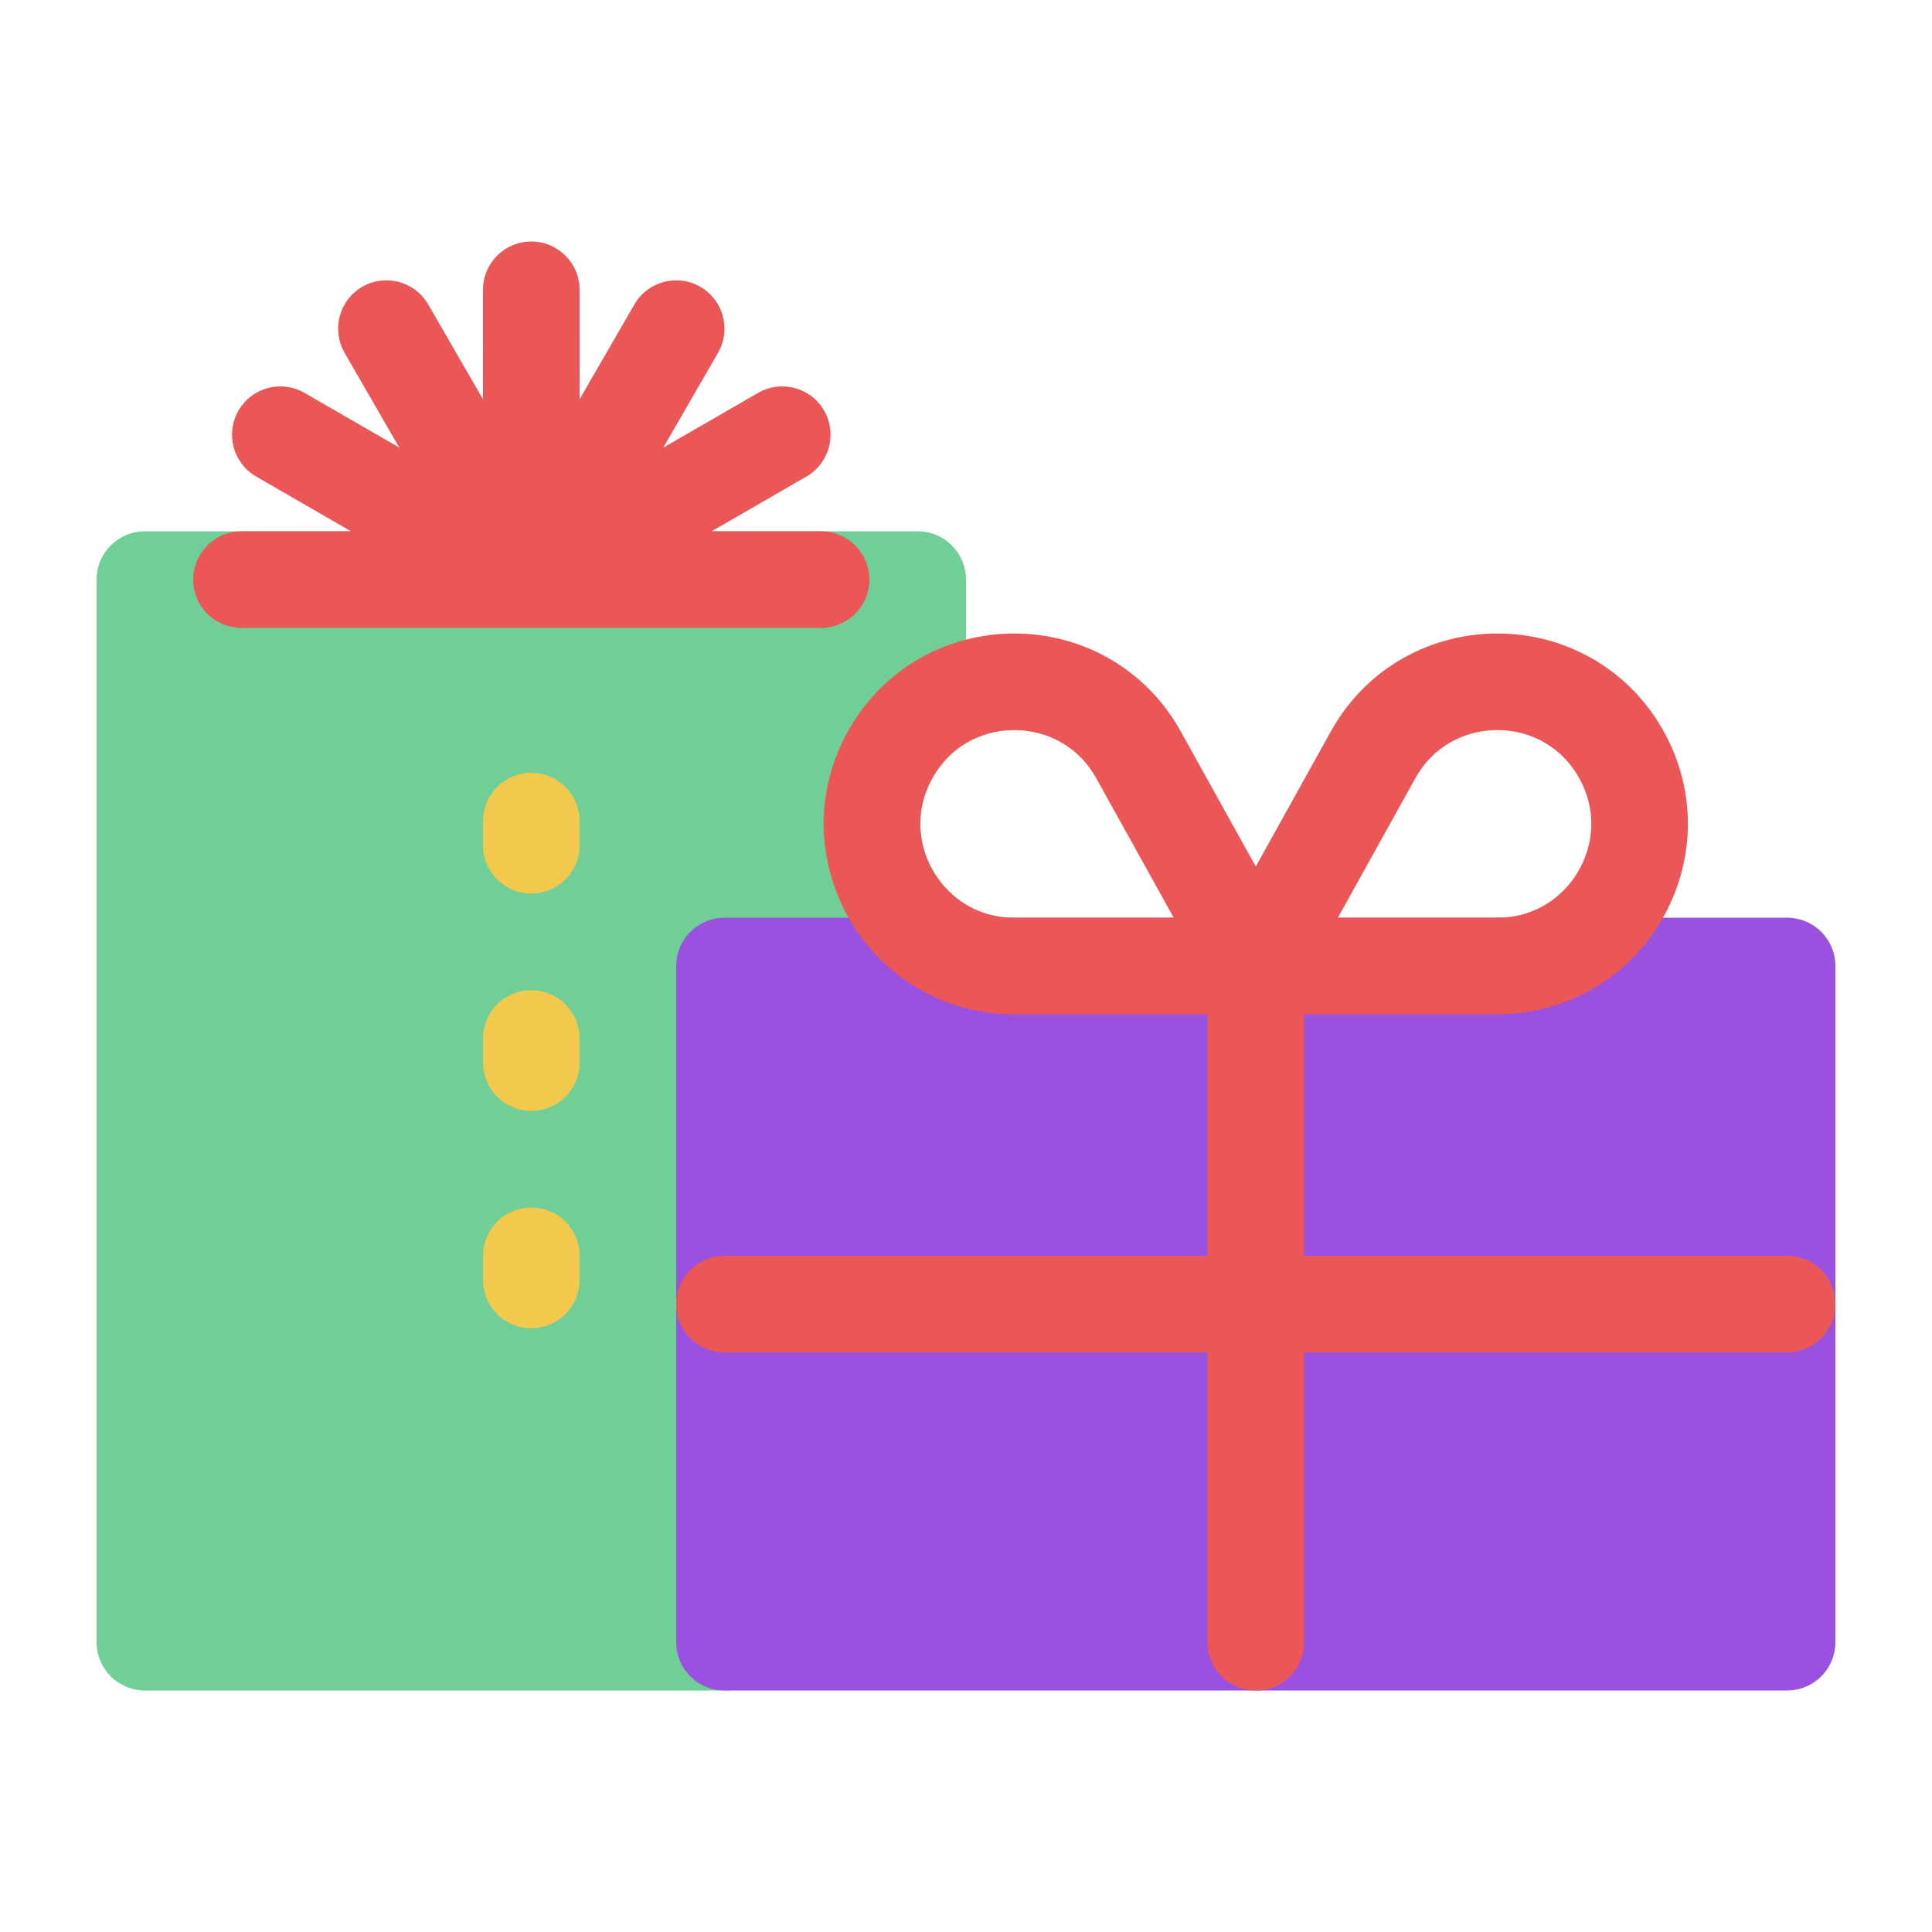 <svg viewBox="0 0 80 80" fill="none">
  <path fill-rule="evenodd" clip-rule="evenodd" d="M38 24H6V68H30V40H38V38.437C36.133 36.695 35.45 33.79 36.856 31.258C37.173 30.688 37.561 30.199 38 29.79V24Z" fill="#6FCF97" />
  <path d="M6 24V22C4.895 22 4 22.895 4 24H6ZM38 24H40C40 22.895 39.105 22 38 22V24ZM6 68H4C4 69.105 4.895 70 6 70V68ZM30 68V70C31.105 70 32 69.105 32 68H30ZM30 40V38C28.895 38 28 38.895 28 40H30ZM38 40V42C39.105 42 40 41.105 40 40H38ZM38 38.437H40C40 37.882 39.77 37.353 39.364 36.975L38 38.437ZM36.856 31.258L38.605 32.23V32.23L36.856 31.258ZM38 29.79L39.364 31.253C39.77 30.874 40 30.344 40 29.79H38ZM6 26H38V22H6V26ZM8 68V24H4V68H8ZM30 66H6V70H30V66ZM28 40V68H32V40H28ZM38 38H30V42H38V38ZM36 38.437V40H40V38.437H36ZM35.108 30.287C33.219 33.688 34.154 37.584 36.636 39.899L39.364 36.975C38.112 35.806 37.681 33.892 38.605 32.23L35.108 30.287ZM36.636 28.326C36.044 28.879 35.526 29.534 35.108 30.287L38.605 32.23C38.82 31.842 39.078 31.518 39.364 31.253L36.636 28.326ZM36 24V29.79H40V24H36Z" fill="#6FCF97" />
  <path d="M22 34V58" stroke="#F2C94C" stroke-width="4" stroke-linecap="round" stroke-linejoin="round" stroke-dasharray="1 8" />
  <path d="M22 12L24 11.999C24 10.895 23.104 10 22 10C20.896 10 20 10.895 20 11.999L22 12ZM22.003 23.988L20.003 23.989C20.003 24.894 20.611 25.686 21.485 25.92C22.36 26.154 23.282 25.773 23.735 24.989L22.003 23.988ZM21.997 23.988L20.265 24.989C20.718 25.773 21.64 26.154 22.515 25.92C23.389 25.686 23.997 24.894 23.997 23.989L21.997 23.988ZM16 13.608L17.732 12.607C17.179 11.651 15.956 11.323 15 11.876C14.044 12.428 13.716 13.651 14.268 14.607L16 13.608ZM21.991 23.991L20.992 25.724C21.776 26.176 22.766 26.046 23.406 25.406C24.046 24.766 24.176 23.776 23.724 22.992L21.991 23.991ZM11.608 18L12.607 16.268C11.651 15.716 10.428 16.044 9.876 17C9.323 17.956 9.651 19.179 10.607 19.732L11.608 18ZM21.988 23.997L21.989 25.997C22.894 25.997 23.686 25.389 23.92 24.515C24.154 23.64 23.773 22.718 22.989 22.265L21.988 23.997ZM10 24L9.999 22C8.895 22 8 22.896 8 24C8 25.105 8.896 26 10 26L10 24ZM34 24V26C35.105 26 36 25.105 36 24C36 22.896 35.105 22 34.001 22L34 24ZM22.012 23.997L21.011 22.265C20.227 22.718 19.846 23.64 20.08 24.515C20.314 25.389 21.106 25.997 22.011 25.997L22.012 23.997ZM32.392 18L33.393 19.732C34.349 19.179 34.676 17.956 34.124 17C33.572 16.044 32.349 15.716 31.393 16.268L32.392 18ZM22.009 23.991L20.276 22.992C19.824 23.776 19.954 24.766 20.594 25.406C21.234 26.046 22.224 26.176 23.008 25.724L22.009 23.991ZM28 13.608L29.732 14.607C30.284 13.651 29.956 12.428 29 11.876C28.044 11.323 26.821 11.651 26.268 12.607L28 13.608ZM20 12.001L20.003 23.989L24.003 23.988L24 11.999L20 12.001ZM23.997 23.989L24 12.001L20 11.999L19.997 23.988L23.997 23.989ZM14.268 14.608L20.265 24.989L23.729 22.988L17.732 12.607L14.268 14.608ZM23.724 22.992L17.732 12.608L14.268 14.607L20.259 24.991L23.724 22.992ZM10.608 19.732L20.992 25.724L22.991 22.259L12.607 16.268L10.608 19.732ZM22.989 22.265L12.608 16.268L10.607 19.732L20.988 25.729L22.989 22.265ZM10.001 26L21.989 25.997L21.988 21.997L9.999 22L10.001 26ZM10 26H34V22H10V26ZM22.011 25.997L33.999 26L34.001 22L22.012 21.997L22.011 25.997ZM31.392 16.268L21.011 22.265L23.012 25.729L33.393 19.732L31.392 16.268ZM23.008 25.724L33.392 19.732L31.393 16.268L21.009 22.259L23.008 25.724ZM26.268 12.608L20.276 22.992L23.741 24.991L29.732 14.607L26.268 12.608ZM23.735 24.989L29.732 14.608L26.268 12.607L20.271 22.988L23.735 24.989Z" fill="#EB5757" />
  <rect x="30" y="40" width="44" height="28" fill="#9B51E0" stroke="#9B51E0" stroke-width="4" stroke-linecap="round" stroke-linejoin="round" />
  <path d="M30 54H74" stroke="#EB5757" stroke-width="4" stroke-linecap="round" stroke-linejoin="round" />
  <path d="M52 40V68" stroke="#EB5757" stroke-width="4" stroke-linecap="round" stroke-linejoin="round" />
  <path d="M36.856 31.258C39.098 27.223 44.902 27.223 47.144 31.258L51.817 39.67C51.899 39.818 51.792 40 51.623 40V40H42C37.514 40 34.678 35.18 36.856 31.258V31.258Z" stroke="#EB5757" stroke-width="4" stroke-linecap="round" stroke-linejoin="round" />
  <path d="M67.144 31.258C64.902 27.223 59.098 27.223 56.856 31.258L52.183 39.67C52.101 39.818 52.208 40 52.377 40V40H62C66.487 40 69.322 35.18 67.144 31.258V31.258Z" stroke="#EB5757" stroke-width="4" stroke-linecap="round" stroke-linejoin="round" />
</svg>